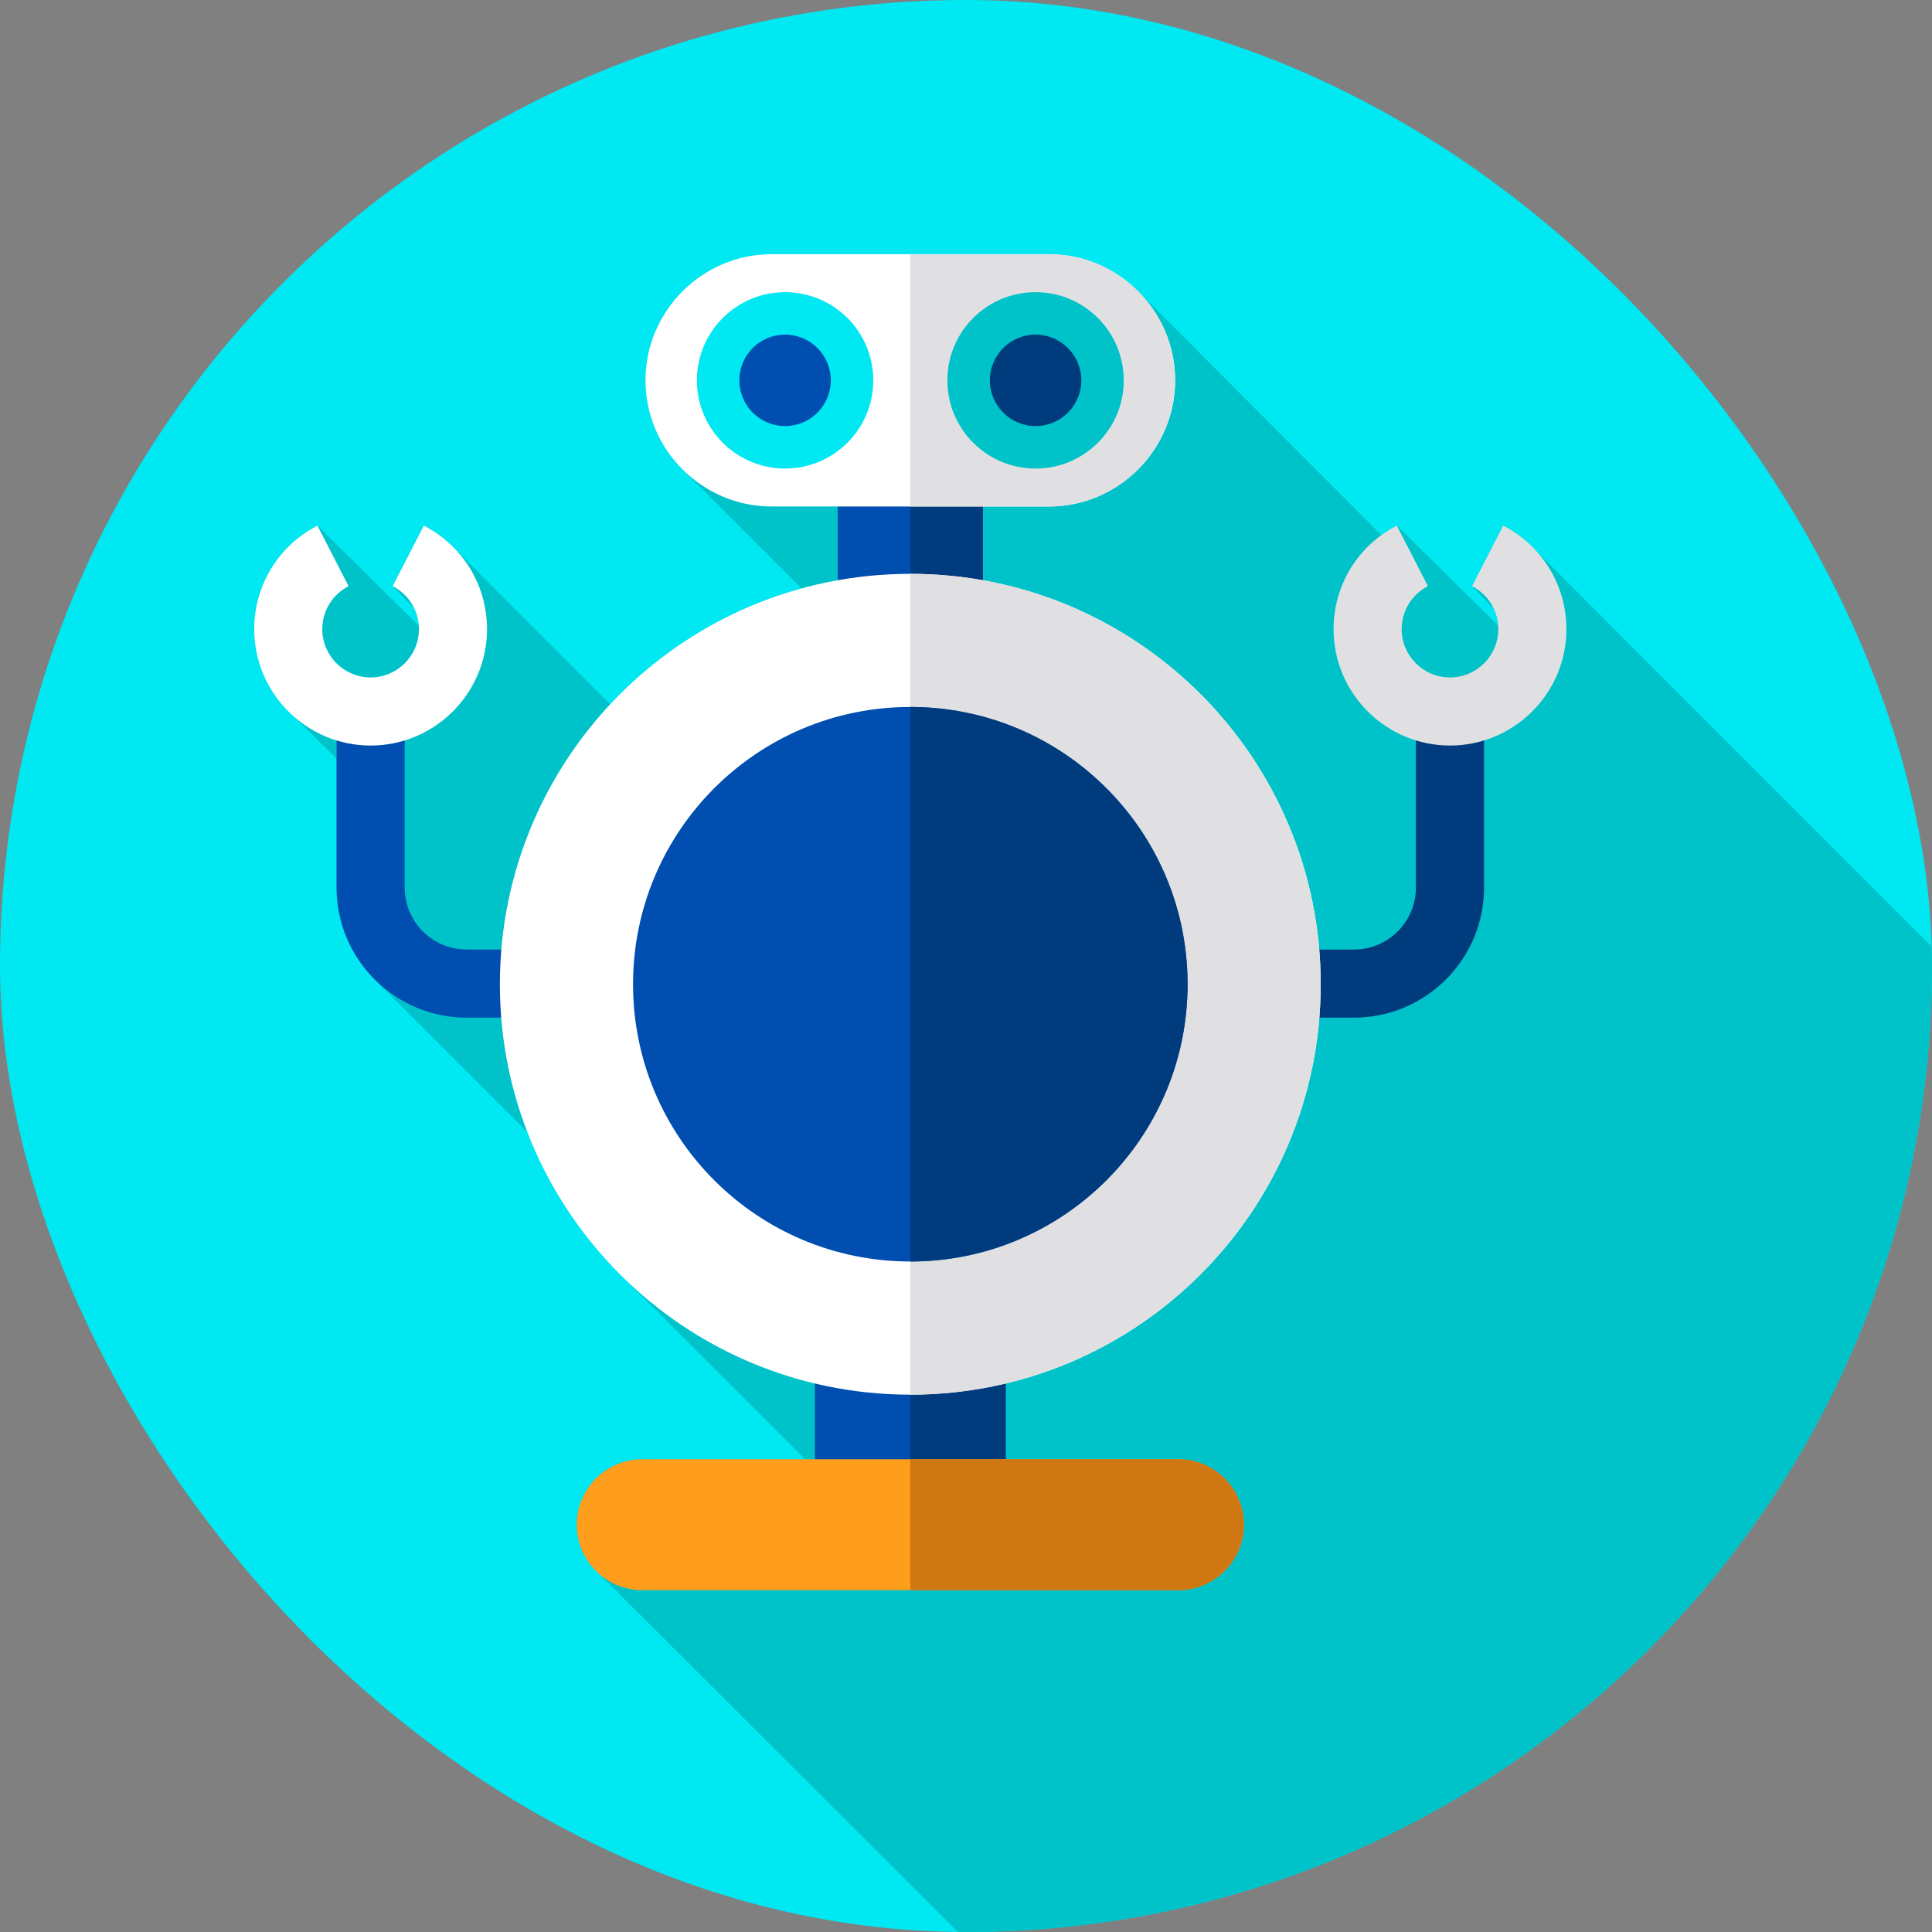 <svg width="56" height="56" viewBox="0 0 56 56" fill="none" xmlns="http://www.w3.org/2000/svg">
<rect x="0" y="0" width="56" height="56" fill="#808080" stroke="none"/>
<g clip-path="url(#clip0_164_35639)">
<rect width="56" height="56" rx="28" fill="#00E8F2"/>
<path d="M63.227 38.812C63.227 37.264 63.086 35.75 62.818 34.28L44.538 15.977C44.268 15.678 43.943 15.423 43.569 15.231L42.667 16.987L43.303 17.653C43.371 17.802 43.413 17.964 43.425 18.132L40.487 15.231C40.328 15.313 40.179 15.407 40.038 15.509L32.95 8.405C32.29 7.764 31.392 7.367 30.405 7.367H22.366C20.355 7.367 18.709 9.013 18.709 11.024C18.709 12.017 19.11 12.92 19.758 13.58L23.235 17.054C21.081 17.644 19.171 18.825 17.69 20.411L13.188 15.908C12.931 15.638 12.627 15.408 12.284 15.231L11.381 16.987L12.009 17.636C12.083 17.793 12.128 17.964 12.14 18.142L9.201 15.231C8.071 15.812 7.368 16.962 7.368 18.232C7.368 19.183 7.764 20.043 8.399 20.657L9.755 21.984V25.726C9.755 26.76 10.174 27.697 10.85 28.379L15.288 32.816C15.883 34.353 16.787 35.734 17.925 36.886L23.339 42.295H18.613C17.57 42.295 16.716 43.149 16.716 44.193C16.716 44.668 16.893 45.103 17.184 45.436L35.51 63.723C36.386 63.816 37.275 63.864 38.175 63.864C52.011 63.864 63.227 52.648 63.227 38.812Z" fill="#00C2C9"/>
<path d="M28.49 14.387H24.281V17.084H28.49V14.387Z" fill="#004EB0"/>
<path d="M28.49 14.387H26.386V17.084H28.49V14.387Z" fill="#003C7D"/>
<path d="M30.405 14.681H22.366C20.355 14.681 18.709 13.035 18.709 11.024C18.709 9.013 20.355 7.367 22.366 7.367H30.405C32.416 7.367 34.062 9.013 34.062 11.024C34.062 13.035 32.416 14.681 30.405 14.681Z" fill="white"/>
<path d="M34.062 11.024C34.062 12.029 33.65 12.944 32.988 13.607C32.325 14.269 31.41 14.681 30.405 14.681H26.386V7.367H30.405C32.416 7.367 34.062 9.013 34.062 11.024Z" fill="#E0E0E2"/>
<path d="M41.041 20.586H43.016V25.727C43.016 27.806 41.325 29.497 39.246 29.497H37.443V27.523H39.246C40.236 27.523 41.041 26.717 41.041 25.727V20.586H41.041Z" fill="#003C7D"/>
<path d="M40.487 15.234L41.39 16.99C40.92 17.231 40.628 17.709 40.628 18.236C40.628 19.008 41.256 19.636 42.029 19.636C42.8 19.636 43.429 19.008 43.429 18.236C43.429 17.709 43.137 17.231 42.667 16.99L43.57 15.234C44.7 15.816 45.403 16.966 45.403 18.236C45.403 20.096 43.889 21.61 42.029 21.61C40.168 21.61 38.654 20.096 38.654 18.236C38.654 16.966 39.357 15.816 40.487 15.234Z" fill="#E0E0E2"/>
<path d="M9.756 20.586H11.73V25.727C11.73 26.717 12.535 27.523 13.525 27.523H15.328V29.497H13.525C11.447 29.497 9.756 27.806 9.756 25.727L9.756 20.586Z" fill="#004EB0"/>
<path d="M9.201 15.234L10.104 16.99C9.634 17.231 9.342 17.709 9.342 18.236C9.342 19.008 9.97 19.636 10.742 19.636C11.514 19.636 12.143 19.008 12.143 18.236C12.143 17.709 11.851 17.231 11.381 16.99L12.284 15.234C13.414 15.816 14.117 16.966 14.117 18.236C14.117 20.096 12.603 21.61 10.742 21.61C8.882 21.61 7.368 20.096 7.368 18.236C7.368 16.966 8.071 15.816 9.201 15.234Z" fill="white"/>
<path d="M29.151 39.797H23.619V42.471H29.151V39.797Z" fill="#004EB0"/>
<path d="M29.152 39.797H26.386V42.471H29.152V39.797Z" fill="#003C7D"/>
<path d="M34.157 46.092H18.614C17.571 46.092 16.717 45.238 16.717 44.195C16.717 43.151 17.571 42.297 18.614 42.297H34.158C35.201 42.297 36.055 43.151 36.055 44.195C36.055 45.238 35.201 46.092 34.157 46.092Z" fill="#FF9D1C"/>
<path d="M36.055 44.194C36.055 44.716 35.842 45.19 35.497 45.535C35.154 45.878 34.679 46.092 34.157 46.092H26.386V42.297H34.157C35.201 42.297 36.055 43.151 36.055 44.194Z" fill="#CF7713"/>
<path d="M26.385 40.425C32.955 40.425 38.281 35.099 38.281 28.529C38.281 21.959 32.955 16.633 26.385 16.633C19.815 16.633 14.489 21.959 14.489 28.529C14.489 35.099 19.815 40.425 26.385 40.425Z" fill="white"/>
<path d="M38.282 28.529C38.282 35.099 32.955 40.425 26.386 40.425V16.633C32.955 16.633 38.282 21.959 38.282 28.529Z" fill="#E0E0E2"/>
<path d="M26.385 36.565C30.823 36.565 34.422 32.967 34.422 28.529C34.422 24.09 30.823 20.492 26.385 20.492C21.947 20.492 18.349 24.09 18.349 28.529C18.349 32.967 21.947 36.565 26.385 36.565Z" fill="#004EB0"/>
<path d="M34.423 28.529C34.423 28.658 34.419 28.787 34.413 28.915C34.213 33.174 30.696 36.566 26.386 36.566V20.492C30.701 20.492 34.221 23.892 34.414 28.159C34.415 28.174 34.415 28.191 34.416 28.207C34.418 28.252 34.42 28.298 34.42 28.343C34.422 28.404 34.423 28.467 34.423 28.529Z" fill="#003C7D"/>
<path d="M22.756 13.581C24.168 13.581 25.312 12.437 25.312 11.025C25.312 9.613 24.168 8.469 22.756 8.469C21.345 8.469 20.2 9.613 20.2 11.025C20.2 12.437 21.345 13.581 22.756 13.581Z" fill="#00E8F2"/>
<path d="M22.756 12.35C23.488 12.35 24.081 11.756 24.081 11.024C24.081 10.293 23.488 9.699 22.756 9.699C22.024 9.699 21.431 10.293 21.431 11.024C21.431 11.756 22.024 12.35 22.756 12.35Z" fill="#004EB0"/>
<path d="M30.016 13.581C31.428 13.581 32.572 12.437 32.572 11.025C32.572 9.613 31.428 8.469 30.016 8.469C28.604 8.469 27.46 9.613 27.46 11.025C27.46 12.437 28.604 13.581 30.016 13.581Z" fill="#00C2C9"/>
<path d="M30.017 12.35C30.748 12.35 31.342 11.756 31.342 11.024C31.342 10.293 30.748 9.699 30.017 9.699C29.285 9.699 28.691 10.293 28.691 11.024C28.691 11.756 29.285 12.35 30.017 12.35Z" fill="#003C7D"/>
</g>
<defs>
<clipPath id="clip0_164_35639">
<rect width="56" height="56" rx="28" fill="white"/>
</clipPath>
</defs>
</svg>
